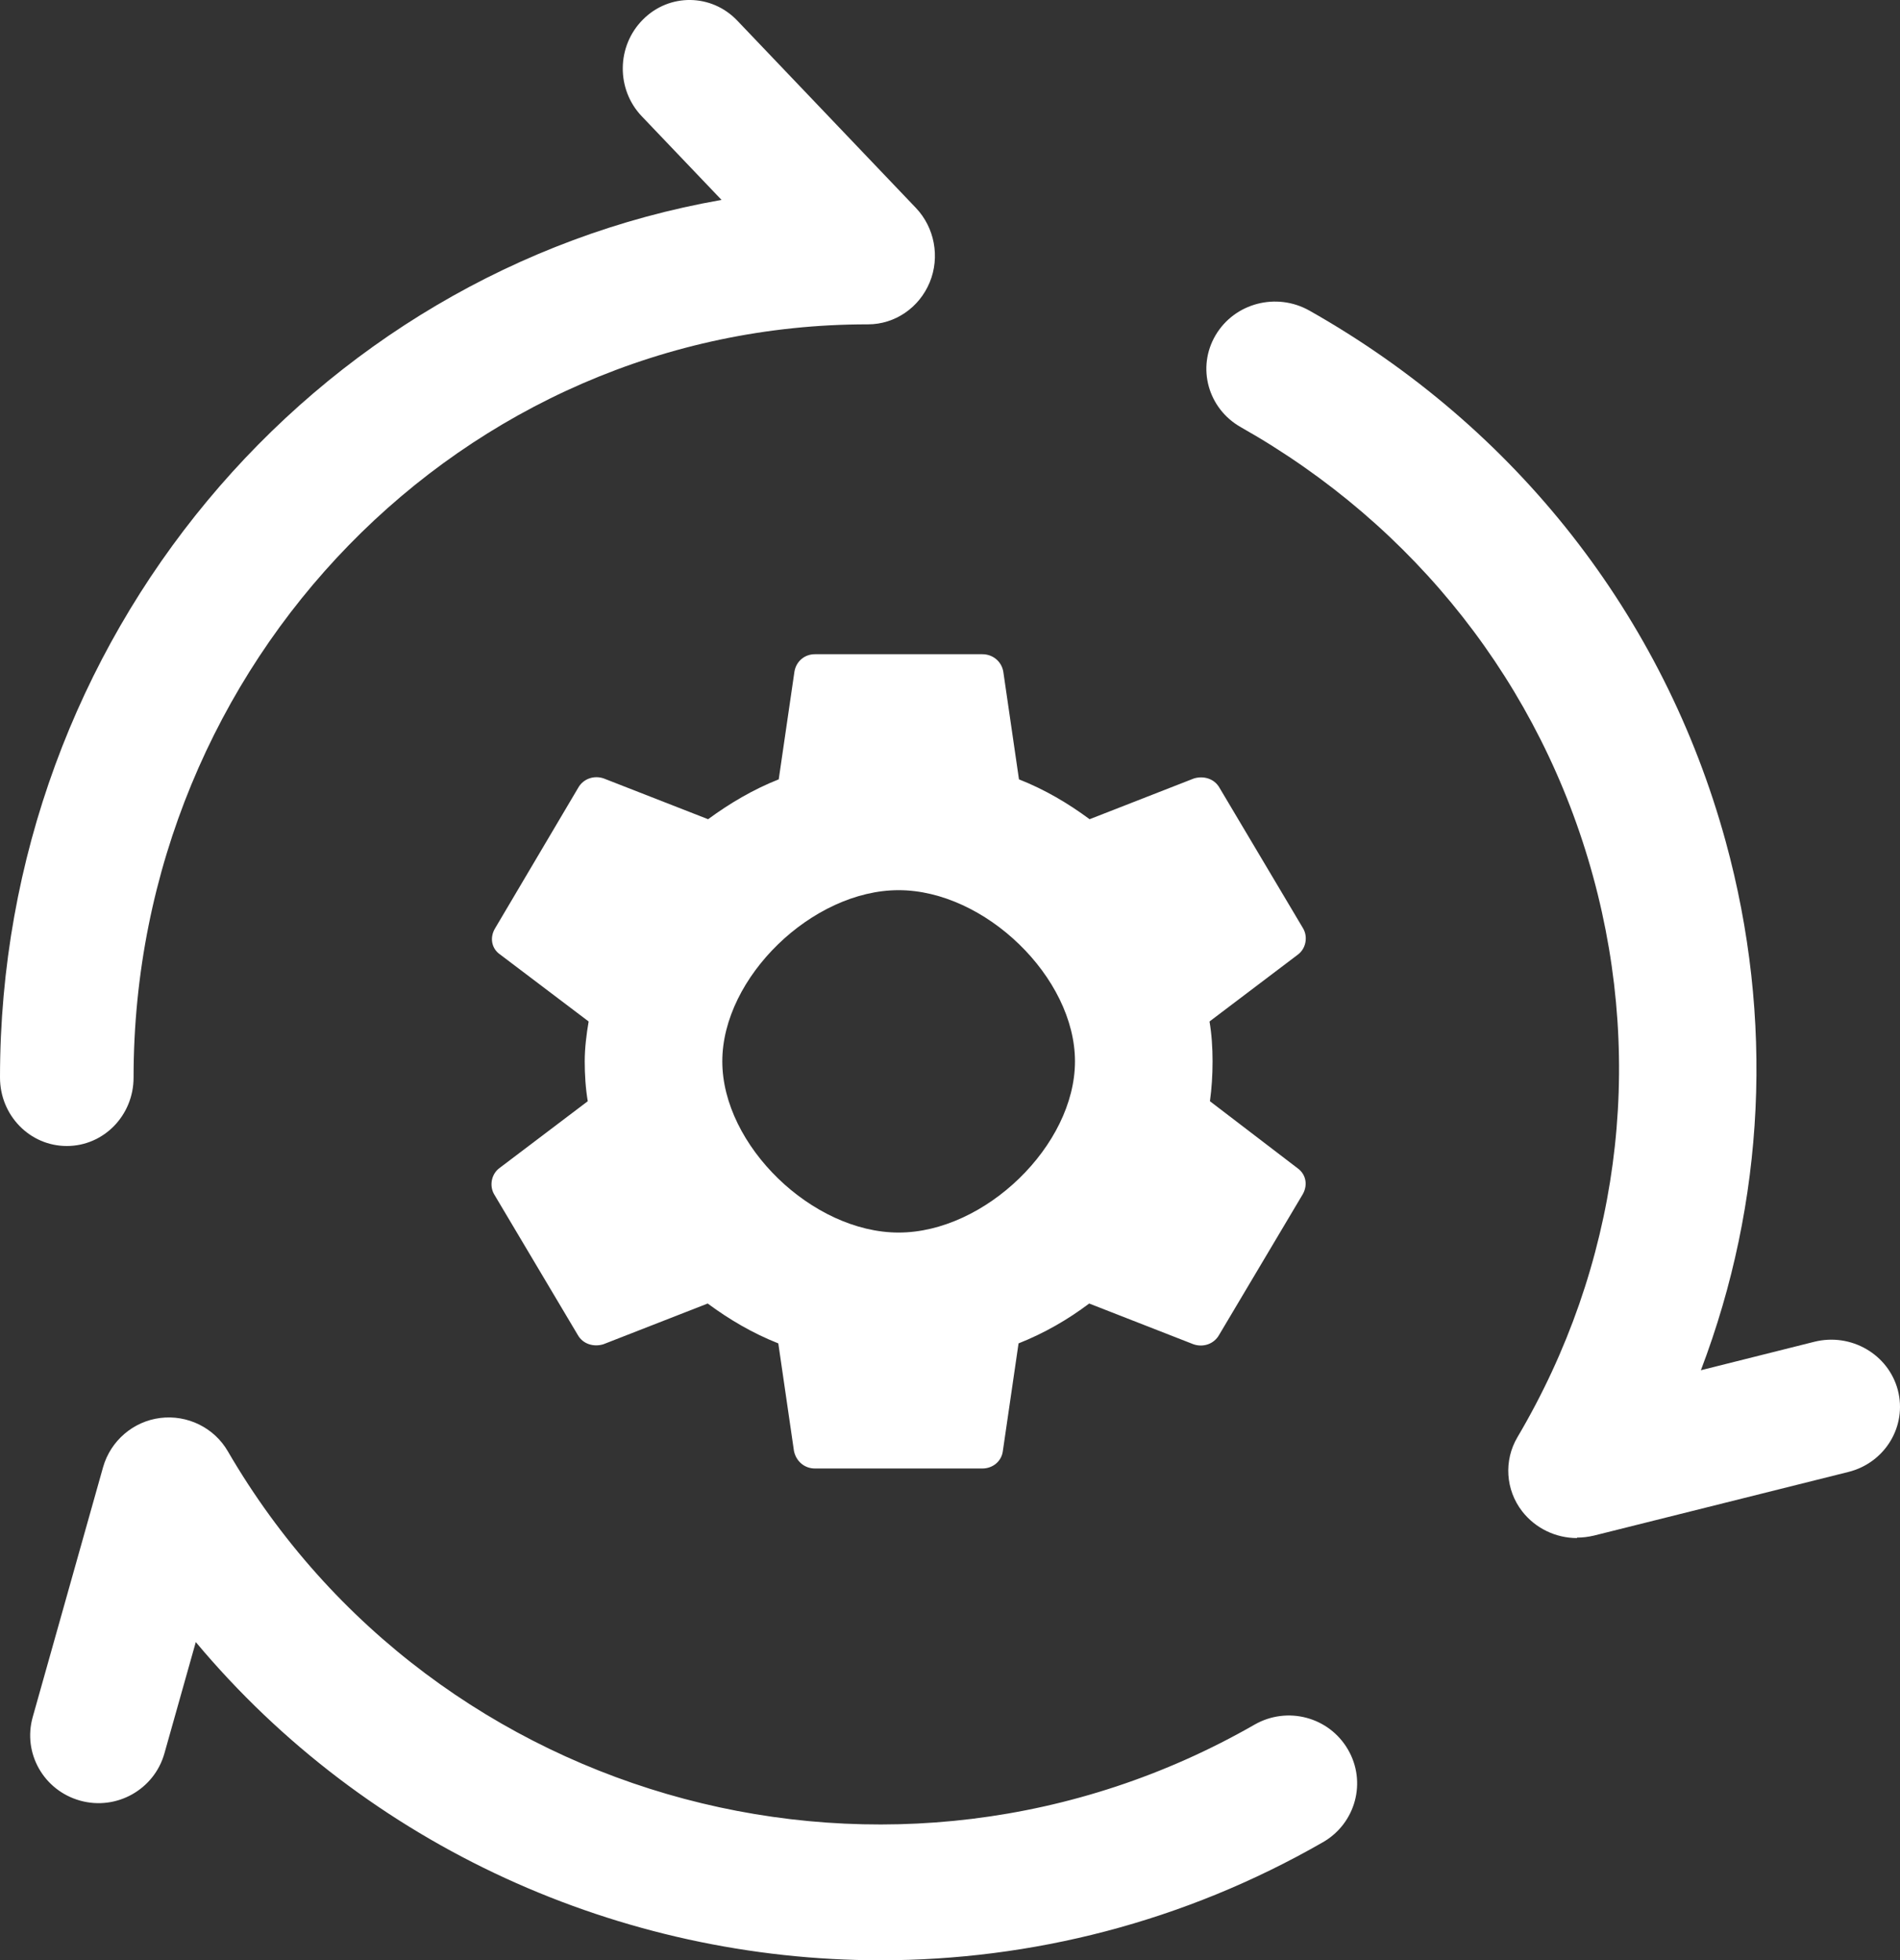 <svg width="63" height="65" viewBox="0 0 63 65" fill="none" xmlns="http://www.w3.org/2000/svg">
<rect x="0" y="0" width="63" height="65" fill="#333333" stroke="none"/>
<path d="M2.215 38C0.989 38 0 36.986 0 35.729C0 21.149 10.364 9.006 23.925 6.629L21.282 3.858C20.426 2.965 20.44 1.526 21.319 0.648C22.19 -0.23 23.592 -0.215 24.449 0.686L30.369 6.894C30.989 7.545 31.174 8.521 30.827 9.362C30.48 10.202 29.675 10.755 28.782 10.755C15.354 10.747 4.429 21.951 4.429 35.729C4.429 36.986 3.44 38 2.215 38Z" fill="white"/>
<path d="M29.2 65C20.599 65 12.186 61.258 6.492 54.449L5.45 58.146C5.111 59.338 3.865 60.043 2.656 59.706C1.448 59.368 0.746 58.131 1.086 56.931L3.419 48.645C3.668 47.775 4.416 47.13 5.314 47.018C6.213 46.905 7.104 47.34 7.557 48.127C14.429 59.946 29.698 64.01 41.599 57.186C42.686 56.564 44.068 56.931 44.695 58.011C45.322 59.083 44.952 60.463 43.864 61.086C39.243 63.74 34.184 65 29.192 65H29.2Z" fill="white"/>
<path d="M52.289 51C51.59 51 50.914 50.681 50.474 50.116C49.919 49.403 49.859 48.429 50.314 47.657C53.663 41.988 54.552 35.375 52.821 29.053C51.089 22.73 46.943 17.44 41.14 14.163C40.054 13.547 39.675 12.187 40.305 11.117C40.935 10.047 42.325 9.683 43.419 10.3C50.269 14.171 55.167 20.419 57.218 27.894C58.828 33.77 58.524 39.848 56.398 45.435L60.157 44.492C61.379 44.187 62.617 44.908 62.929 46.096C63.24 47.293 62.503 48.504 61.288 48.808L52.851 50.918C52.661 50.963 52.471 50.985 52.289 50.985V51Z" fill="white"/>
<path d="M40.119 36.515C40.177 36.093 40.206 35.657 40.206 35.193C40.206 34.743 40.177 34.293 40.105 33.871L43.039 31.65C43.3 31.453 43.372 31.073 43.213 30.792L40.437 26.123C40.264 25.814 39.902 25.715 39.584 25.814L36.129 27.164C35.406 26.629 34.64 26.179 33.787 25.842L33.267 22.27C33.209 21.932 32.92 21.693 32.573 21.693H27.021C26.674 21.693 26.399 21.932 26.342 22.27L25.821 25.842C24.968 26.179 24.188 26.643 23.479 27.164L20.024 25.814C19.706 25.701 19.344 25.814 19.171 26.123L16.41 30.792C16.236 31.087 16.294 31.453 16.583 31.65L19.518 33.871C19.446 34.293 19.388 34.757 19.388 35.193C19.388 35.629 19.417 36.093 19.489 36.515L16.554 38.737C16.294 38.934 16.222 39.314 16.381 39.595L19.157 44.264C19.33 44.573 19.691 44.672 20.009 44.573L23.465 43.223C24.188 43.757 24.954 44.207 25.807 44.545L26.327 48.117C26.399 48.454 26.674 48.693 27.021 48.693H32.573C32.92 48.693 33.209 48.454 33.252 48.117L33.773 44.545C34.626 44.207 35.406 43.757 36.115 43.223L39.57 44.573C39.888 44.685 40.249 44.573 40.423 44.264L43.199 39.595C43.372 39.285 43.3 38.934 43.025 38.737L40.119 36.515ZM29.797 40.87C26.934 40.87 23.95 37.978 23.95 35.193C23.95 32.409 26.934 29.517 29.797 29.517C32.659 29.517 35.644 32.409 35.644 35.193C35.644 37.978 32.659 40.87 29.797 40.87Z" fill="white"/>
</svg>

